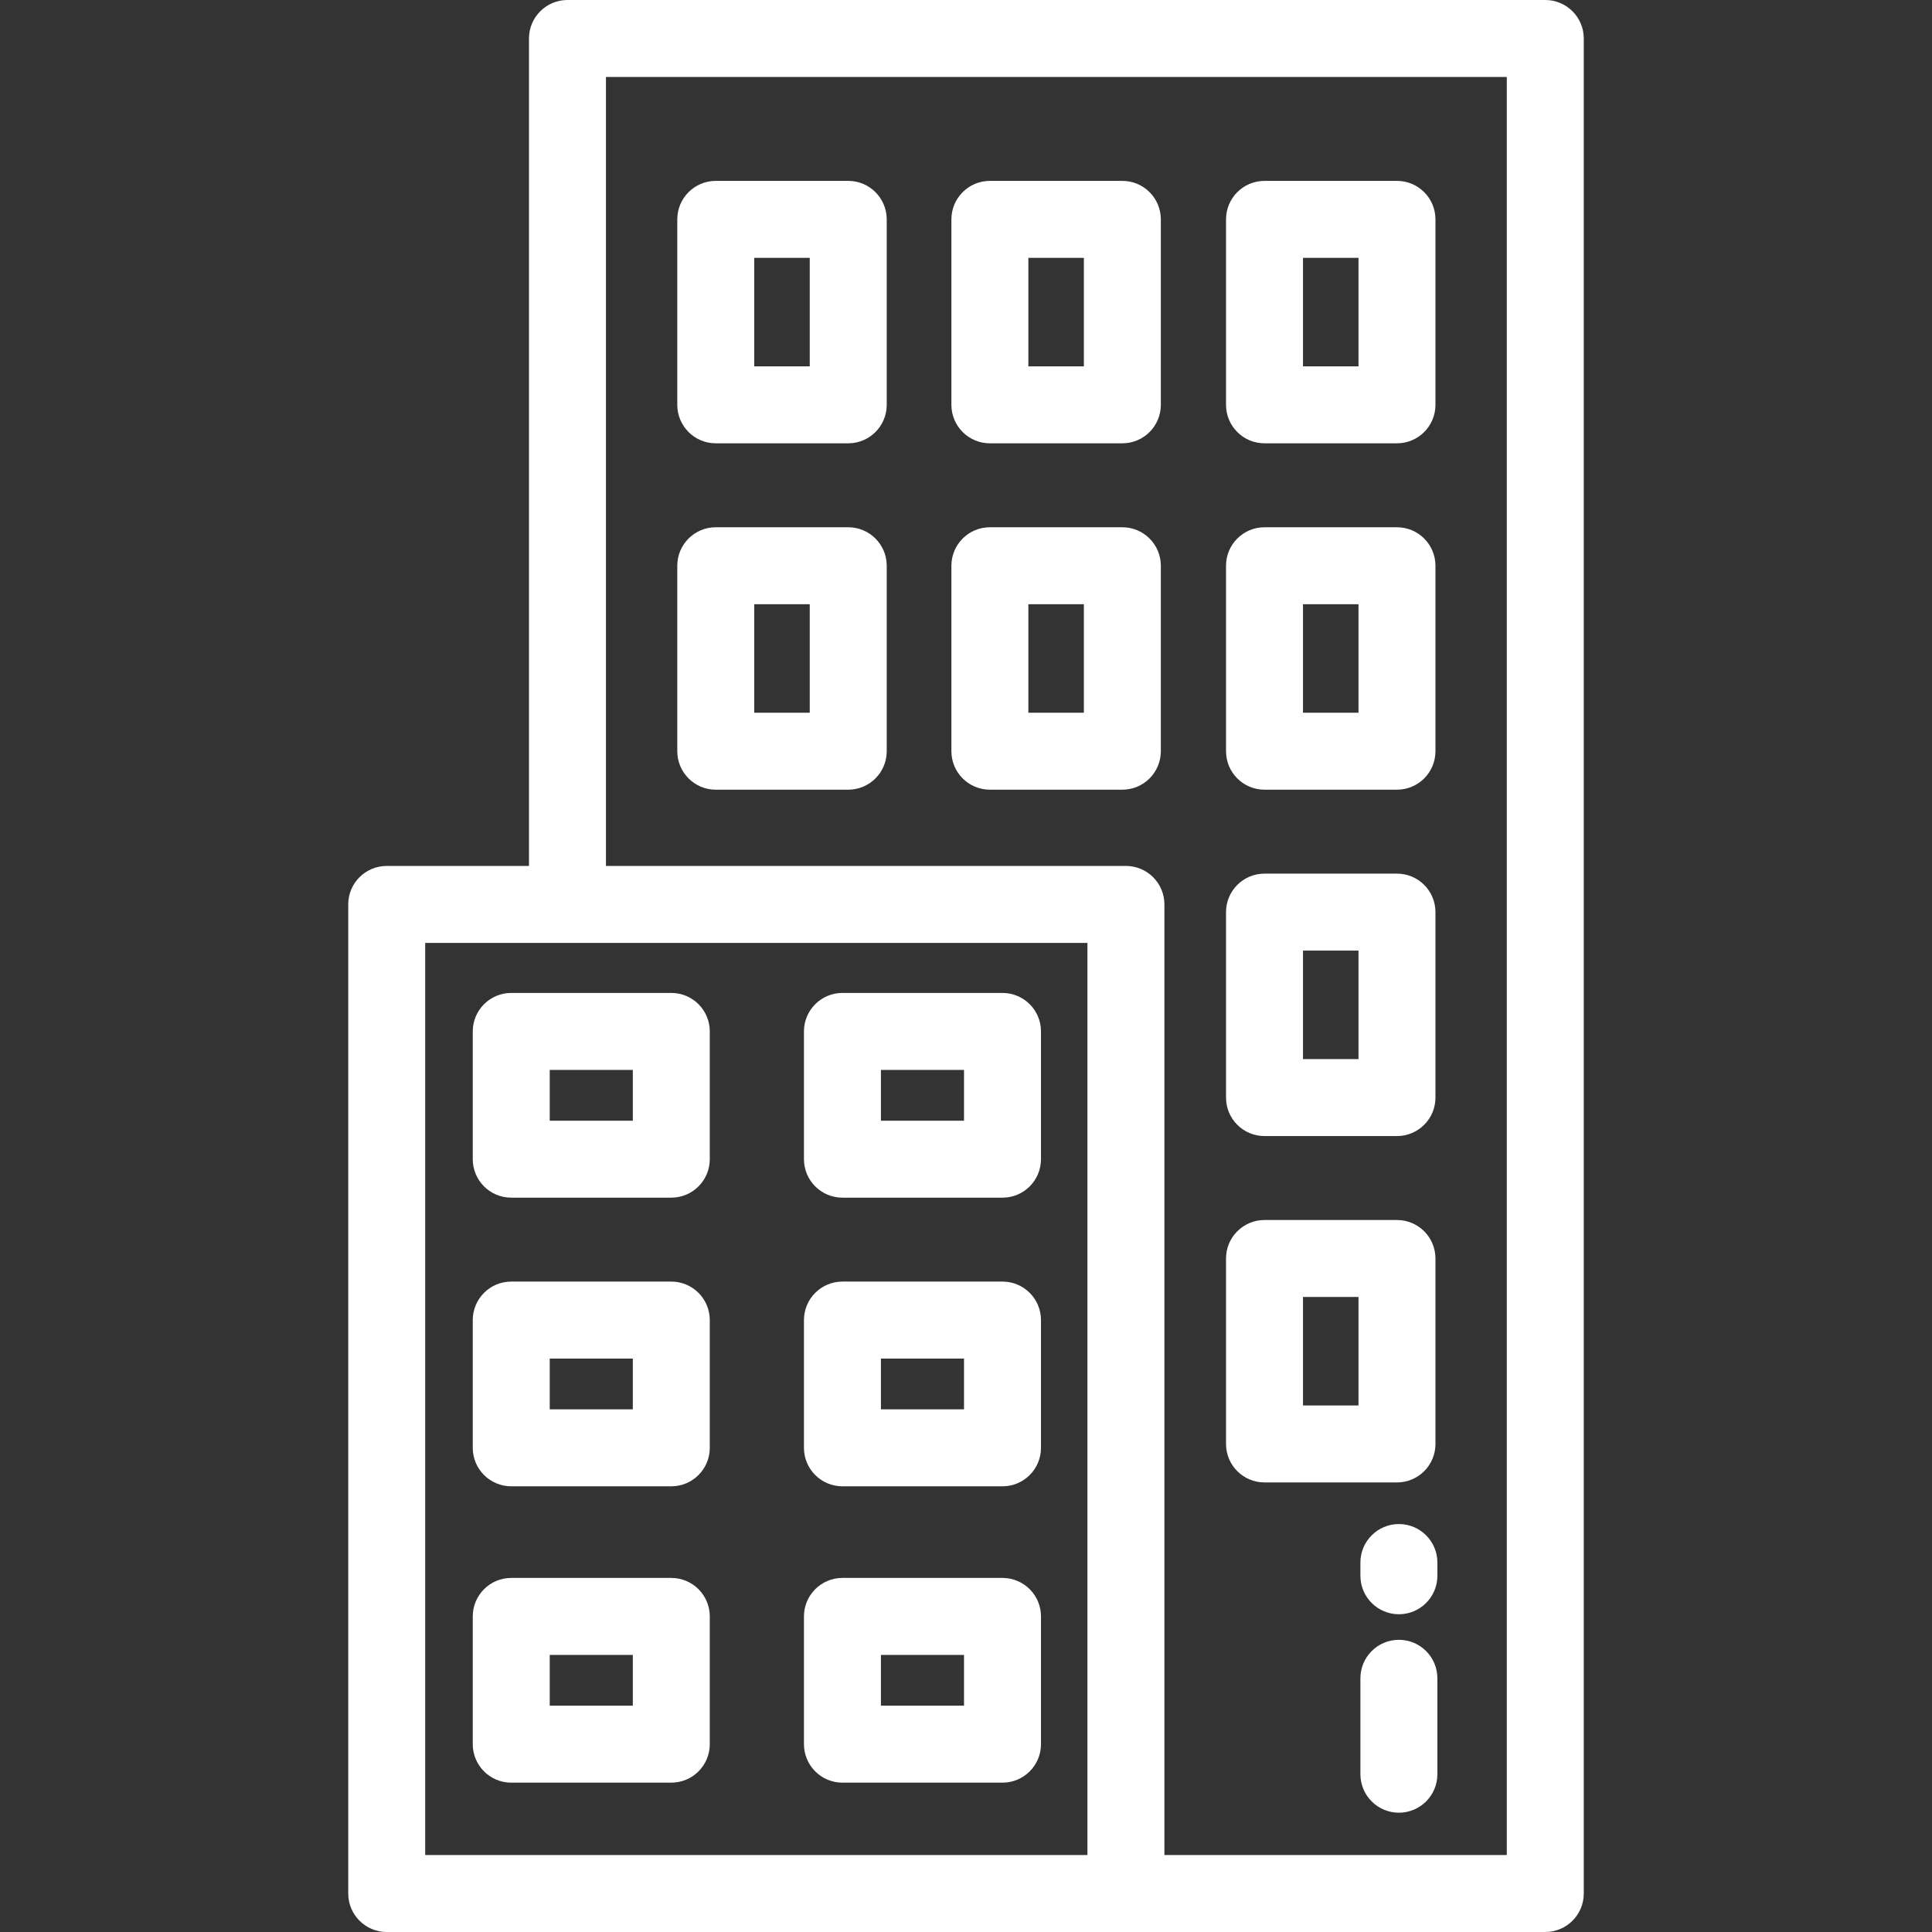 <?xml version="1.0" encoding="iso-8859-1"?>
<!-- Generator: Adobe Illustrator 19.0.0, SVG Export Plug-In . SVG Version: 6.00 Build 0)  -->
<svg xmlns="http://www.w3.org/2000/svg" xmlns:xlink="http://www.w3.org/1999/xlink" version="1.1" id="Layer_1" x="0px" y="0px" viewBox="0 0 512 512" style="enable-background:new 0 0 512 512;" xml:space="preserve" width="512px" height="512px">
<rect x="0" y="0" width="512" height="512" fill="#333333" stroke="none"/>
<g>
	<g>
		<path d="M409.516,0H150.385c-5.633,0-10.199,4.566-10.199,10.199v219.283h-37.701c-5.633,0-10.199,4.566-10.199,10.199v262.12    c0,5.633,4.566,10.199,10.199,10.199h307.032c5.633,0,10.199-4.566,10.199-10.199V10.199C419.715,4.566,415.149,0,409.516,0z     M288.18,491.602H112.682V249.88H288.18V491.602z M399.317,491.602h-90.737v-251.92c0-5.633-4.566-10.199-10.199-10.199H160.584    V20.398h238.733V491.602z" fill="#FFFFFF"/>
	</g>
</g>
<g>
	<g>
		<path d="M224.792,47.936h-35.106c-5.633,0-10.199,4.566-10.199,10.199v49.148c0,5.633,4.566,10.199,10.199,10.199h35.106    c5.633,0,10.199-4.566,10.199-10.199V58.135C234.991,52.502,230.425,47.936,224.792,47.936z M214.593,97.084h-14.707v-28.75    h14.707V97.084z" fill="#FFFFFF"/>
	</g>
</g>
<g>
	<g>
		<path d="M297.435,47.936h-35.106c-5.633,0-10.199,4.566-10.199,10.199v49.148c0,5.633,4.566,10.199,10.199,10.199h35.106    c5.633,0,10.199-4.566,10.199-10.199V58.135C307.634,52.502,303.068,47.936,297.435,47.936z M287.236,97.084h-14.707v-28.75    h14.707V97.084z" fill="#FFFFFF"/>
	</g>
</g>
<g>
	<g>
		<path d="M370.213,47.936h-35.106c-5.633,0-10.199,4.566-10.199,10.199v49.148c0,5.633,4.566,10.199,10.199,10.199h35.106    c5.633,0,10.199-4.566,10.199-10.199V58.135C380.412,52.502,375.846,47.936,370.213,47.936z M360.014,97.084h-14.707v-28.75    h14.707V97.084z" fill="#FFFFFF"/>
	</g>
</g>
<g>
	<g>
		<path d="M224.792,139.729h-35.106c-5.633,0-10.199,4.566-10.199,10.199v49.148c0,5.633,4.566,10.199,10.199,10.199h35.106    c5.633,0,10.199-4.566,10.199-10.199v-49.148C234.991,144.295,230.425,139.729,224.792,139.729z M214.593,188.877h-14.707v-28.75    h14.707V188.877z" fill="#FFFFFF"/>
	</g>
</g>
<g>
	<g>
		<path d="M297.435,139.729h-35.106c-5.633,0-10.199,4.566-10.199,10.199v49.148c0,5.633,4.566,10.199,10.199,10.199h35.106    c5.633,0,10.199-4.566,10.199-10.199v-49.148C307.634,144.295,303.068,139.729,297.435,139.729z M287.236,188.877h-14.707v-28.75    h14.707V188.877z" fill="#FFFFFF"/>
	</g>
</g>
<g>
	<g>
		<path d="M370.213,139.729h-35.106c-5.633,0-10.199,4.566-10.199,10.199v49.148c0,5.633,4.566,10.199,10.199,10.199h35.106    c5.633,0,10.199-4.566,10.199-10.199v-49.148C380.412,144.295,375.846,139.729,370.213,139.729z M360.014,188.877h-14.707v-28.75    h14.707V188.877z" fill="#FFFFFF"/>
	</g>
</g>
<g>
	<g>
		<path d="M177.901,263.139h-42.416c-5.633,0-10.199,4.566-10.199,10.199v33.855c0,5.633,4.566,10.199,10.199,10.199h42.416    c5.633,0,10.199-4.566,10.199-10.199v-33.855C188.1,267.706,183.534,263.139,177.901,263.139z M167.702,296.995h-22.018v-13.457    h22.018V296.995z" fill="#FFFFFF"/>
	</g>
</g>
<g>
	<g>
		<path d="M265.671,263.139h-42.416c-5.633,0-10.199,4.566-10.199,10.199v33.855c0,5.633,4.566,10.199,10.199,10.199h42.416    c5.633,0,10.199-4.566,10.199-10.199v-33.855C275.871,267.706,271.304,263.139,265.671,263.139z M255.472,296.995h-22.018v-13.457    h22.018V296.995z" fill="#FFFFFF"/>
	</g>
</g>
<g>
	<g>
		<path d="M370.213,231.522h-35.106c-5.633,0-10.199,4.566-10.199,10.199v49.148c0,5.633,4.566,10.199,10.199,10.199h35.106    c5.633,0,10.199-4.566,10.199-10.199v-49.148C380.412,236.088,375.846,231.522,370.213,231.522z M360.014,280.67h-14.707V251.92    h14.707V280.67z" fill="#FFFFFF"/>
	</g>
</g>
<g>
	<g>
		<path d="M177.901,339.633h-42.416c-5.633,0-10.199,4.566-10.199,10.199v33.855c0,5.633,4.566,10.199,10.199,10.199h42.416    c5.633,0,10.199-4.566,10.199-10.199v-33.855C188.1,344.2,183.534,339.633,177.901,339.633z M167.702,373.489h-22.018v-13.457    h22.018V373.489z" fill="#FFFFFF"/>
	</g>
</g>
<g>
	<g>
		<path d="M265.671,339.633h-42.416c-5.633,0-10.199,4.566-10.199,10.199v33.855c0,5.633,4.566,10.199,10.199,10.199h42.416    c5.633,0,10.199-4.566,10.199-10.199v-33.855C275.871,344.2,271.304,339.633,265.671,339.633z M255.472,373.489h-22.018v-13.457    h22.018V373.489z" fill="#FFFFFF"/>
	</g>
</g>
<g>
	<g>
		<path d="M177.901,418.167h-42.416c-5.633,0-10.199,4.566-10.199,10.199v33.855c0,5.633,4.566,10.199,10.199,10.199h42.416    c5.633,0,10.199-4.566,10.199-10.199v-33.855C188.1,422.734,183.534,418.167,177.901,418.167z M167.702,452.023h-22.018v-13.457    h22.018V452.023z" fill="#FFFFFF"/>
	</g>
</g>
<g>
	<g>
		<path d="M265.671,418.167h-42.416c-5.633,0-10.199,4.566-10.199,10.199v33.855c0,5.633,4.566,10.199,10.199,10.199h42.416    c5.633,0,10.199-4.566,10.199-10.199v-33.855C275.871,422.734,271.304,418.167,265.671,418.167z M255.472,452.023h-22.018v-13.457    h22.018V452.023z" fill="#FFFFFF"/>
	</g>
</g>
<g>
	<g>
		<path d="M370.213,323.315h-35.106c-5.633,0-10.199,4.566-10.199,10.199v49.148c0,5.633,4.566,10.199,10.199,10.199h35.106    c5.633,0,10.199-4.566,10.199-10.199v-49.148C380.412,327.881,375.846,323.315,370.213,323.315z M360.014,372.463h-14.707v-28.75    h14.707V372.463z" fill="#FFFFFF"/>
	</g>
</g>
<g>
	<g>
		<path d="M370.722,434.566c-5.633,0-10.199,4.566-10.199,10.199v25.418c0,5.633,4.566,10.199,10.199,10.199    c5.633,0,10.199-4.566,10.199-10.199v-25.418C380.921,439.132,376.355,434.566,370.722,434.566z" fill="#FFFFFF"/>
	</g>
</g>
<g>
	<g>
		<path d="M370.722,403.888c-5.633,0-10.199,4.566-10.199,10.199v3.506c0,5.633,4.566,10.199,10.199,10.199    c5.633,0,10.199-4.566,10.199-10.199v-3.506C380.921,408.455,376.355,403.888,370.722,403.888z" fill="#FFFFFF"/>
	</g>
</g>
<g>
</g>
<g>
</g>
<g>
</g>
<g>
</g>
<g>
</g>
<g>
</g>
<g>
</g>
<g>
</g>
<g>
</g>
<g>
</g>
<g>
</g>
<g>
</g>
<g>
</g>
<g>
</g>
<g>
</g>
</svg>
